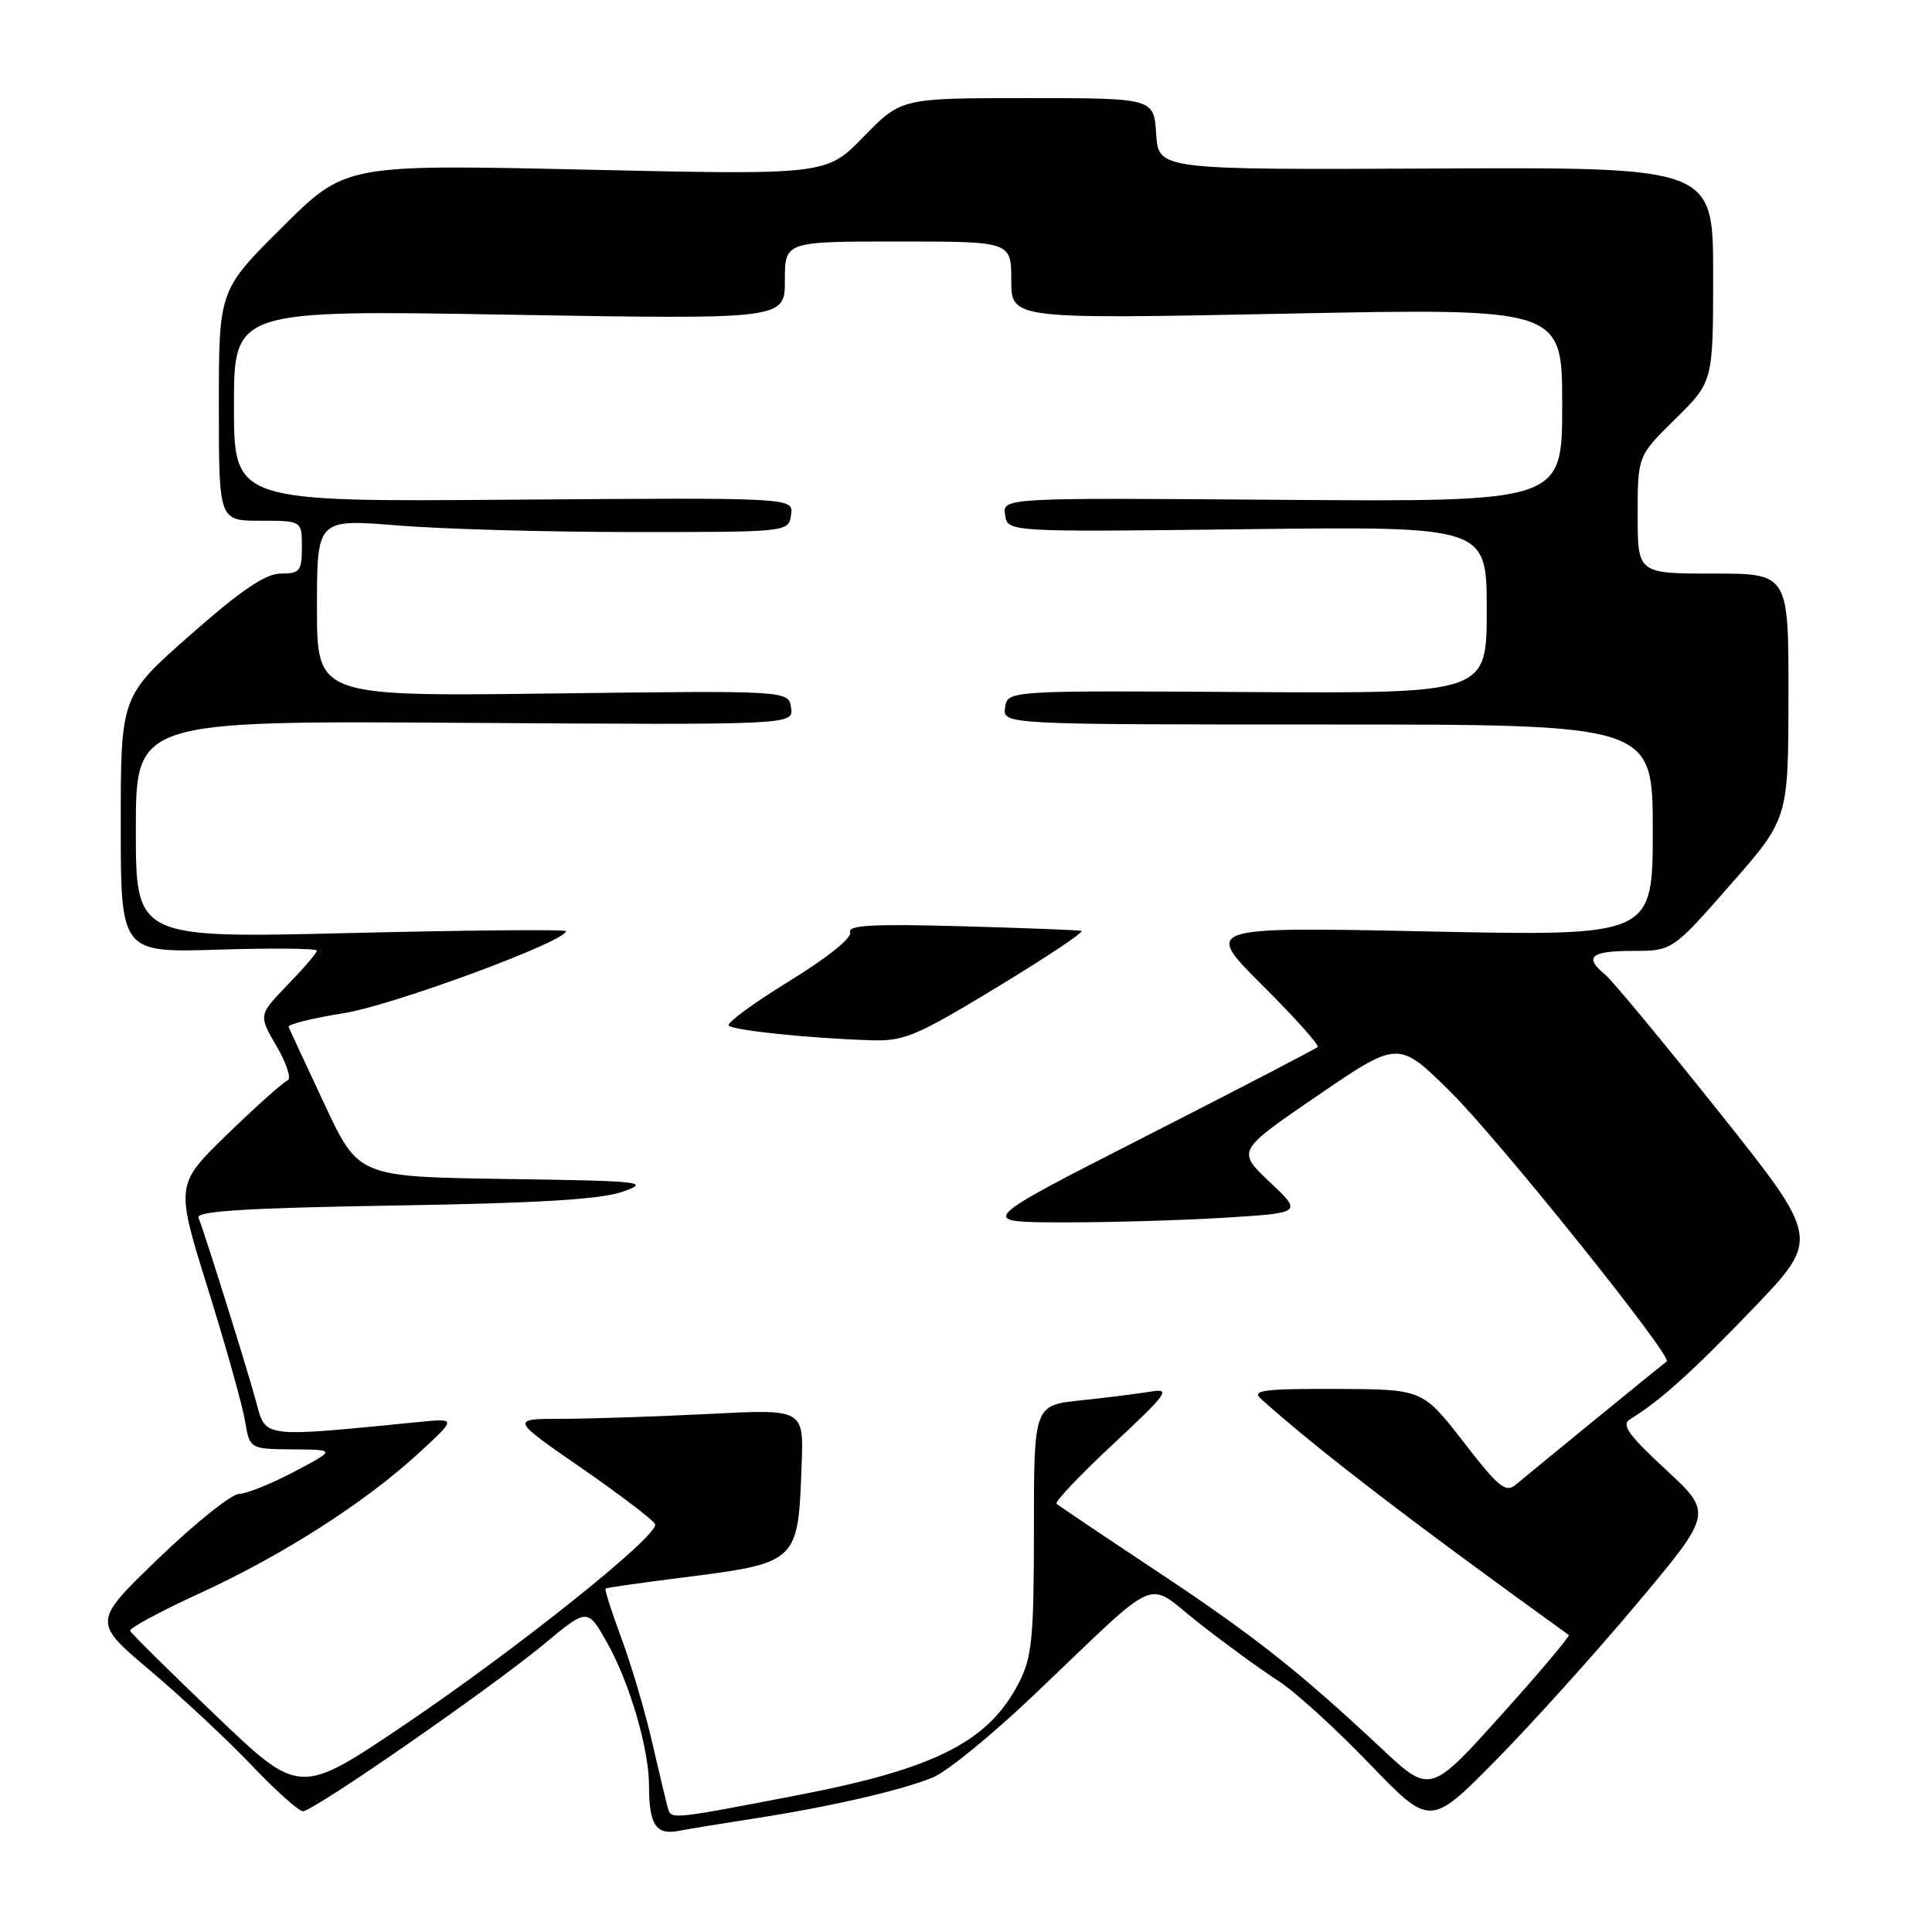 <?xml version="1.0" encoding="UTF-8" standalone="no"?>
<!DOCTYPE svg PUBLIC "-//W3C//DTD SVG 1.1//EN" "http://www.w3.org/Graphics/SVG/1.1/DTD/svg11.dtd" >
<svg xmlns="http://www.w3.org/2000/svg" xmlns:xlink="http://www.w3.org/1999/xlink" version="1.1" viewBox="0 0 256 256">
 <g >
 <path fill="currentColor"
d=" M 100.00 240.95 C 109.95 239.42 119.62 237.19 123.68 235.49 C 125.49 234.73 131.37 229.94 136.74 224.84 C 154.35 208.11 151.52 209.34 159.00 215.17 C 162.57 217.97 167.25 221.36 169.39 222.73 C 171.53 224.09 176.93 229.00 181.39 233.63 C 189.50 242.07 189.50 242.07 198.17 233.28 C 202.94 228.45 211.36 219.10 216.90 212.50 C 226.96 200.50 226.96 200.50 220.73 194.73 C 215.73 190.10 214.80 188.78 216.00 188.05 C 219.94 185.65 224.27 181.75 232.36 173.32 C 241.16 164.13 241.16 164.13 227.76 147.32 C 220.39 138.07 213.61 129.88 212.68 129.13 C 209.84 126.81 210.78 126.00 216.29 126.00 C 221.59 126.00 221.59 126.00 229.27 117.25 C 236.96 108.50 236.96 108.50 236.98 92.25 C 237.00 76.00 237.00 76.00 227.00 76.00 C 217.00 76.00 217.00 76.00 217.00 68.21 C 217.00 60.42 217.00 60.42 222.00 55.50 C 227.00 50.58 227.00 50.58 227.00 36.37 C 227.00 22.16 227.00 22.16 190.25 22.33 C 153.50 22.50 153.50 22.50 153.20 17.75 C 152.89 13.00 152.89 13.00 136.16 13.00 C 119.42 13.00 119.42 13.00 114.46 18.09 C 109.50 23.19 109.50 23.19 77.64 22.48 C 45.77 21.77 45.77 21.77 37.39 30.11 C 29.00 38.46 29.00 38.46 29.00 53.73 C 29.00 69.00 29.00 69.00 34.50 69.00 C 40.00 69.00 40.00 69.00 40.00 72.50 C 40.00 75.66 39.73 76.00 37.23 76.00 C 35.19 76.00 32.03 78.14 25.23 84.12 C 16.00 92.24 16.00 92.24 16.00 109.24 C 16.00 126.24 16.00 126.24 29.00 125.83 C 36.15 125.61 42.00 125.67 41.99 125.96 C 41.99 126.26 40.24 128.30 38.11 130.50 C 34.24 134.50 34.24 134.50 36.66 138.65 C 37.99 140.94 38.64 142.96 38.11 143.15 C 37.58 143.34 34.02 146.53 30.19 150.23 C 23.24 156.96 23.24 156.96 27.54 170.73 C 29.90 178.30 32.12 186.19 32.46 188.25 C 33.09 192.00 33.09 192.00 38.80 192.05 C 44.50 192.09 44.50 192.09 39.00 195.00 C 35.98 196.60 32.68 197.93 31.67 197.95 C 30.66 197.98 25.88 201.80 21.05 206.45 C 12.26 214.91 12.26 214.91 19.88 221.34 C 24.07 224.88 30.12 230.53 33.32 233.89 C 36.52 237.25 39.59 240.00 40.14 240.00 C 41.54 240.00 65.12 223.64 72.10 217.84 C 77.86 213.05 77.86 213.05 80.50 217.77 C 83.46 223.06 86.00 231.77 86.00 236.63 C 86.00 241.77 86.91 243.17 89.88 242.61 C 91.32 242.33 95.88 241.59 100.00 240.95 Z  M 88.54 239.73 C 88.34 239.05 87.39 235.12 86.45 231.00 C 85.50 226.88 83.66 220.62 82.35 217.10 C 81.04 213.57 80.09 210.60 80.24 210.49 C 80.38 210.38 84.78 209.75 90.00 209.09 C 105.82 207.09 105.74 207.16 106.22 194.11 C 106.50 186.71 106.50 186.71 94.00 187.35 C 87.12 187.70 78.38 187.99 74.56 188.00 C 67.61 188.00 67.61 188.00 77.06 194.53 C 82.25 198.13 86.64 201.47 86.81 201.97 C 87.32 203.44 68.57 218.44 53.60 228.55 C 39.69 237.93 39.69 237.93 28.60 227.32 C 22.49 221.49 17.39 216.43 17.24 216.09 C 17.10 215.75 21.25 213.51 26.46 211.12 C 37.46 206.08 48.40 199.07 55.50 192.53 C 60.50 187.93 60.50 187.93 55.50 188.42 C 34.62 190.49 35.23 190.56 33.96 185.83 C 32.89 181.80 27.31 163.97 26.30 161.34 C 25.97 160.48 32.66 160.06 52.18 159.74 C 71.28 159.43 79.60 158.93 82.50 157.91 C 86.23 156.60 85.17 156.48 67.00 156.22 C 47.50 155.93 47.50 155.93 43.00 146.32 C 40.52 141.03 38.38 136.42 38.24 136.08 C 38.10 135.73 41.39 134.91 45.56 134.25 C 52.07 133.21 75.00 124.75 75.00 123.38 C 75.00 123.14 62.18 123.25 46.50 123.63 C 18.00 124.32 18.00 124.32 18.00 109.91 C 18.00 95.50 18.00 95.50 61.57 95.78 C 105.15 96.06 105.15 96.06 104.82 93.78 C 104.50 91.50 104.50 91.50 73.25 91.89 C 42.00 92.28 42.00 92.28 42.00 80.52 C 42.00 68.76 42.00 68.76 52.75 69.63 C 58.66 70.11 72.72 70.50 84.00 70.50 C 104.50 70.50 104.50 70.50 104.82 68.21 C 105.15 65.93 105.15 65.93 68.07 66.21 C 31.00 66.50 31.00 66.50 31.00 53.79 C 31.00 41.07 31.00 41.07 67.50 41.70 C 104.00 42.32 104.00 42.32 104.00 37.16 C 104.00 32.00 104.00 32.00 119.00 32.00 C 134.00 32.00 134.00 32.00 134.00 37.15 C 134.00 42.29 134.00 42.29 170.50 41.56 C 207.00 40.83 207.00 40.83 207.00 53.67 C 207.00 66.50 207.00 66.50 169.93 66.23 C 132.85 65.95 132.85 65.95 133.18 68.23 C 133.50 70.50 133.50 70.50 165.25 70.12 C 197.00 69.75 197.00 69.75 197.00 80.82 C 197.00 91.89 197.00 91.89 165.25 91.70 C 133.50 91.50 133.50 91.50 133.18 93.75 C 132.86 96.00 132.86 96.00 175.93 96.00 C 219.00 96.00 219.00 96.00 219.00 110.02 C 219.00 124.04 219.00 124.04 189.25 123.42 C 159.50 122.81 159.50 122.81 167.27 130.55 C 171.55 134.81 174.84 138.49 174.60 138.73 C 174.35 138.98 164.11 144.30 151.83 150.56 C 129.50 161.94 129.50 161.94 140.59 161.97 C 146.70 161.99 156.39 161.71 162.14 161.36 C 172.59 160.72 172.59 160.72 168.23 156.61 C 163.88 152.49 163.88 152.49 174.59 145.17 C 185.30 137.85 185.30 137.85 192.20 144.68 C 198.52 150.92 221.68 179.78 220.85 180.39 C 220.29 180.79 202.67 195.19 200.91 196.68 C 199.51 197.86 198.64 197.16 193.91 191.05 C 188.50 184.08 188.50 184.08 177.04 184.04 C 167.49 184.01 165.82 184.22 167.04 185.32 C 174.51 192.03 187.19 201.76 207.87 216.64 C 208.07 216.78 204.02 221.59 198.87 227.31 C 189.50 237.72 189.50 237.72 182.98 231.61 C 172.04 221.37 166.04 216.64 153.00 208.00 C 146.12 203.44 140.28 199.51 140.00 199.26 C 139.72 199.01 143.10 195.45 147.50 191.35 C 154.69 184.64 155.20 183.94 152.50 184.39 C 150.85 184.67 146.69 185.19 143.25 185.55 C 137.00 186.20 137.00 186.20 137.00 202.64 C 137.00 216.98 136.75 219.57 135.04 222.91 C 131.06 230.72 124.05 234.32 106.00 237.81 C 89.25 241.05 88.96 241.08 88.54 239.73 Z  M 132.18 130.77 C 138.74 126.79 143.74 123.45 143.30 123.34 C 142.86 123.24 135.68 122.96 127.34 122.73 C 115.64 122.41 112.29 122.59 112.65 123.54 C 112.93 124.26 109.56 126.95 104.54 130.03 C 99.82 132.93 96.23 135.57 96.56 135.90 C 97.20 136.54 107.29 137.58 115.38 137.84 C 119.80 137.99 121.39 137.31 132.18 130.77 Z "/>
</g>
</svg>
